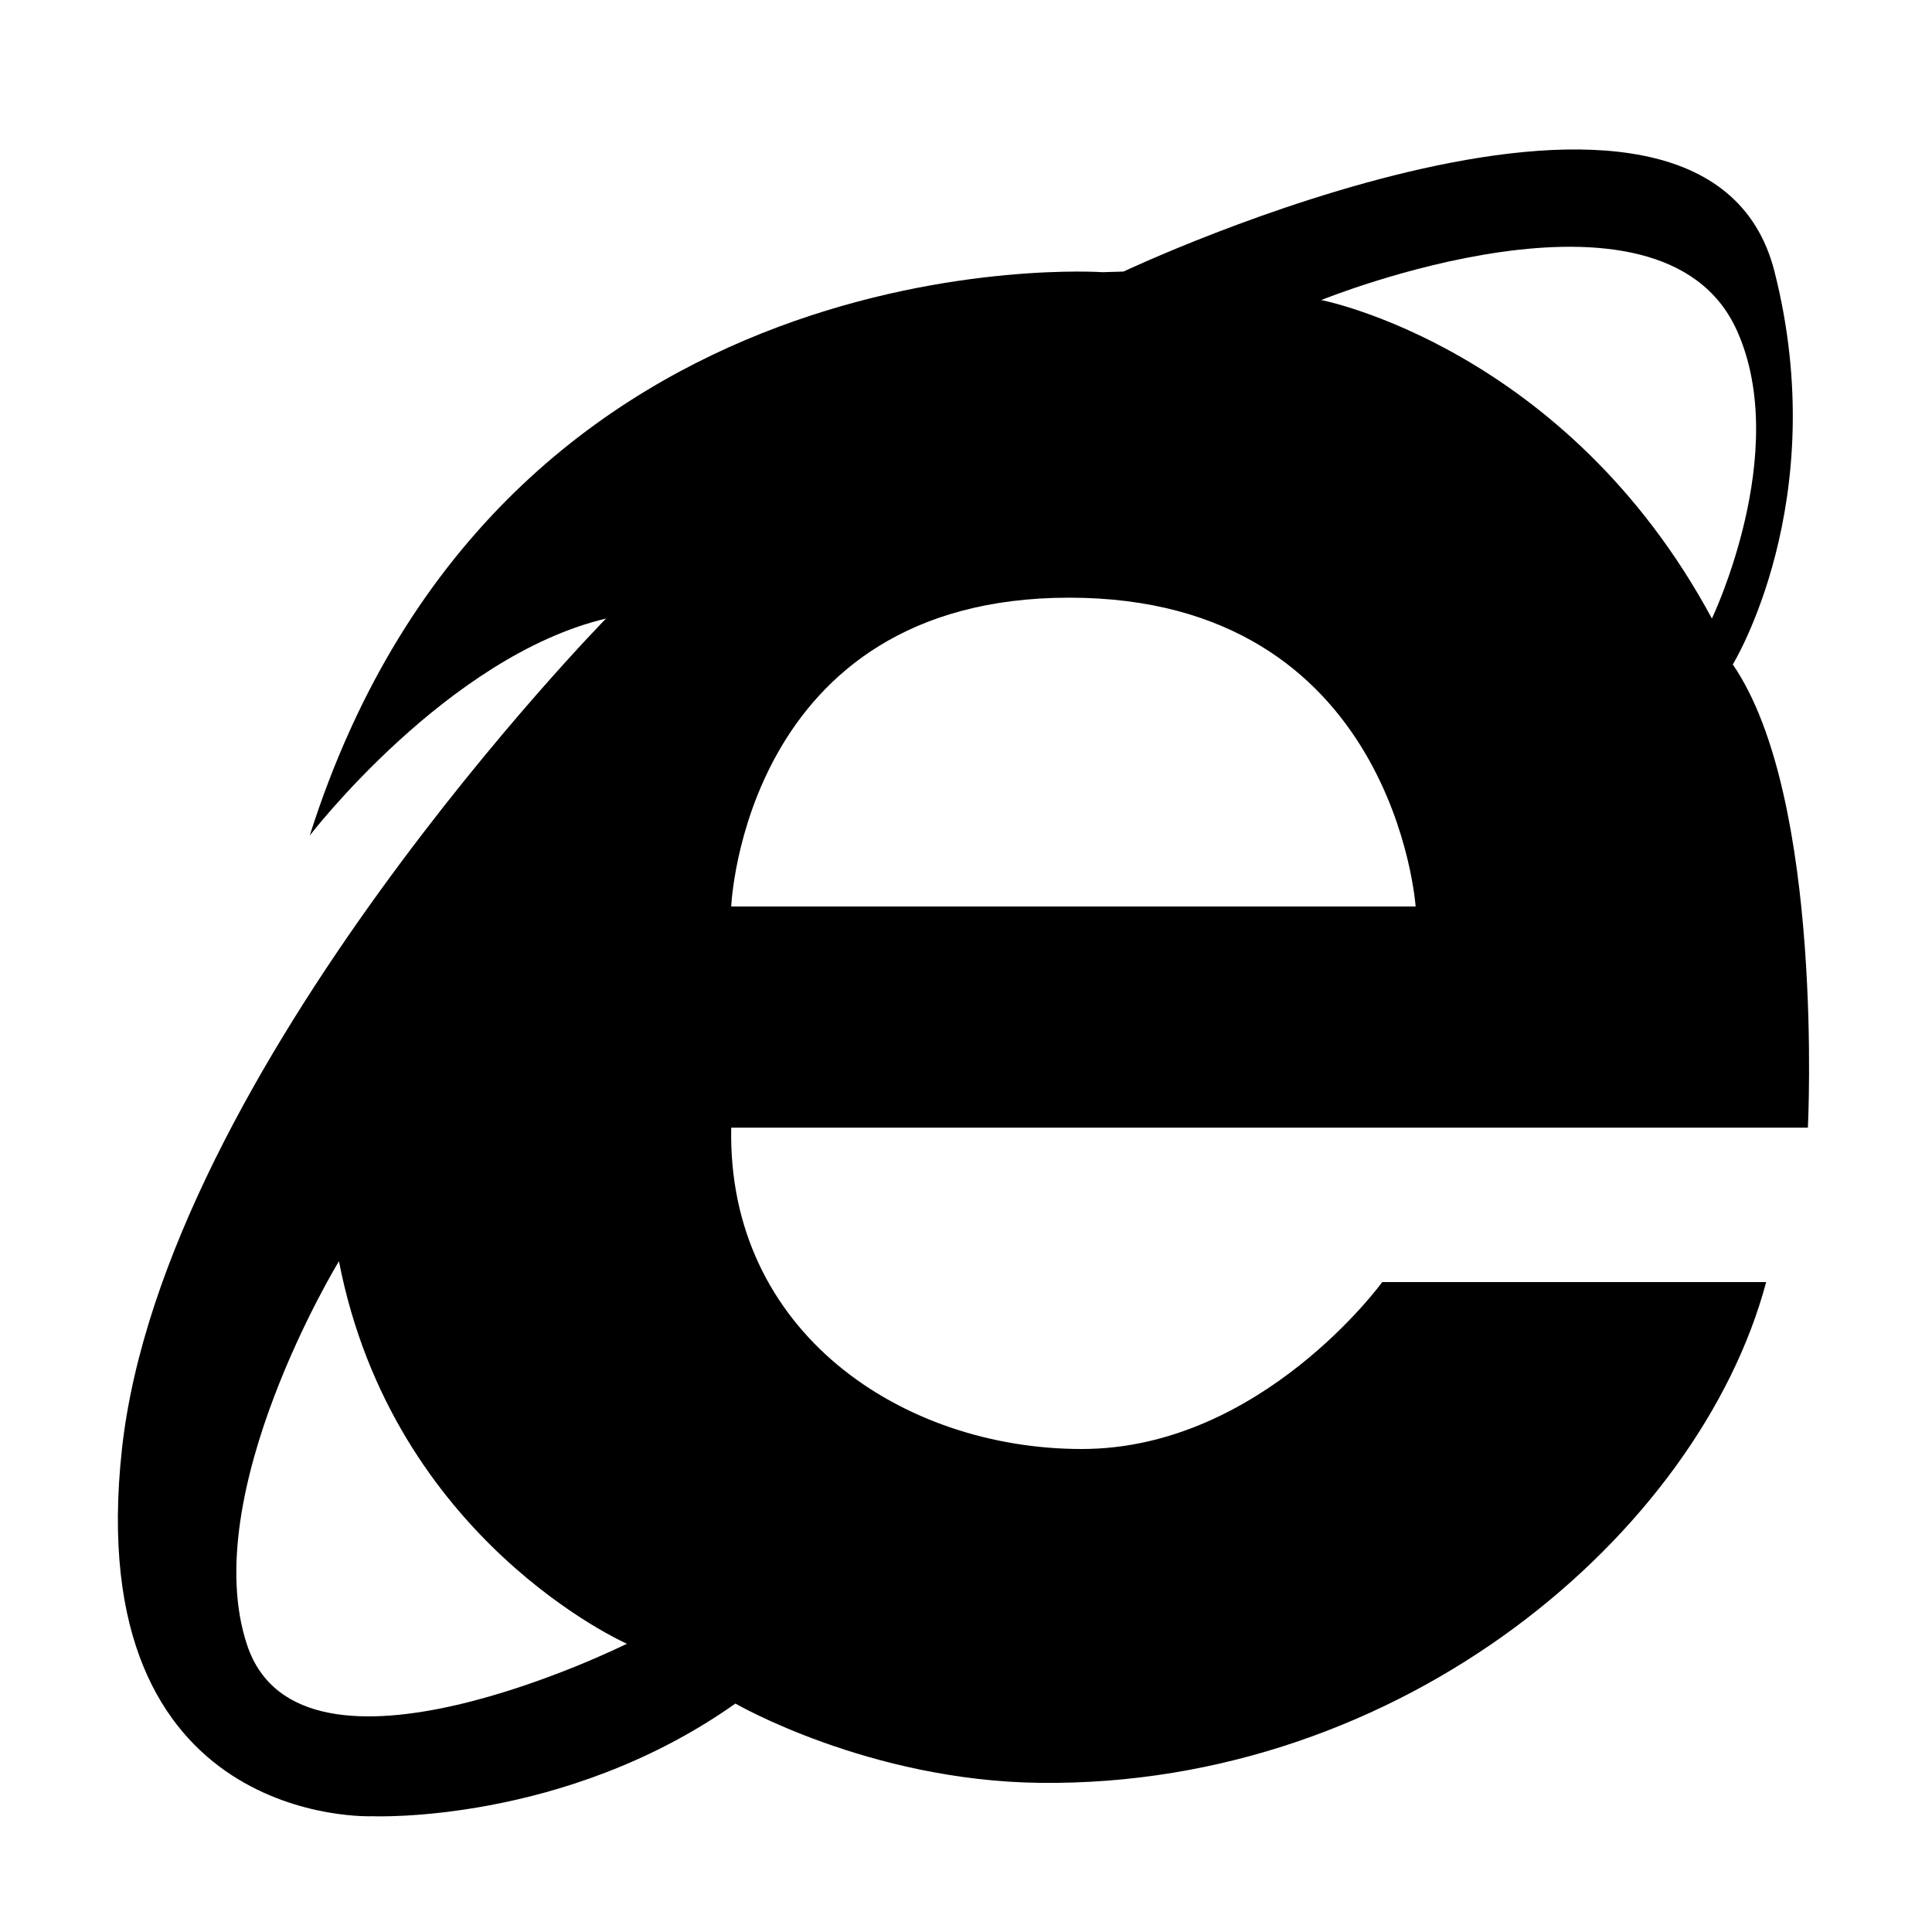 <?xml version="1.0" encoding="UTF-8"?>
<svg id="icon" xmlns="http://www.w3.org/2000/svg" width="500" height="500" viewBox="0 0 500 500">
  <path d="M467.88,291.84s4.32-85.32-19.44-119.88c0,0,25.92-42.12,10.8-101.68-18.05-71.1-168.48,0-168.48,0l-5.4.16s-155.52-10.8-205.2,145.8c0,0,35.64-46.44,76.68-56.16,0,0-114.48,116.64-125.28,214.92-10.8,98.28,64.8,95.04,64.8,95.04,0,0,49.68,2.16,93.96-29.16,0,0,34.55,20.01,78.84,20.52,93.96,1.08,170.64-64.8,187.92-129.6h-99.36s-31.32,43.2-77.76,43.2-91.8-30.24-90.72-83.16h278.64ZM449.52,85.56c14.15,31.46-6.48,74.52-6.48,74.52-37.8-70.2-101.09-82.43-101.09-82.43,0,0,87.93-35.76,107.57,7.91ZM276.72,154.68c84.24,0,89.64,79.92,89.64,79.92h-177.12s3.24-79.92,87.48-79.92ZM63.96,425.76c-13.05-39.05,23.76-99.36,23.76-99.36,14.04,72.36,74.52,99,74.52,99,0,0-84.35,42.05-98.28.36Z"/>
</svg>